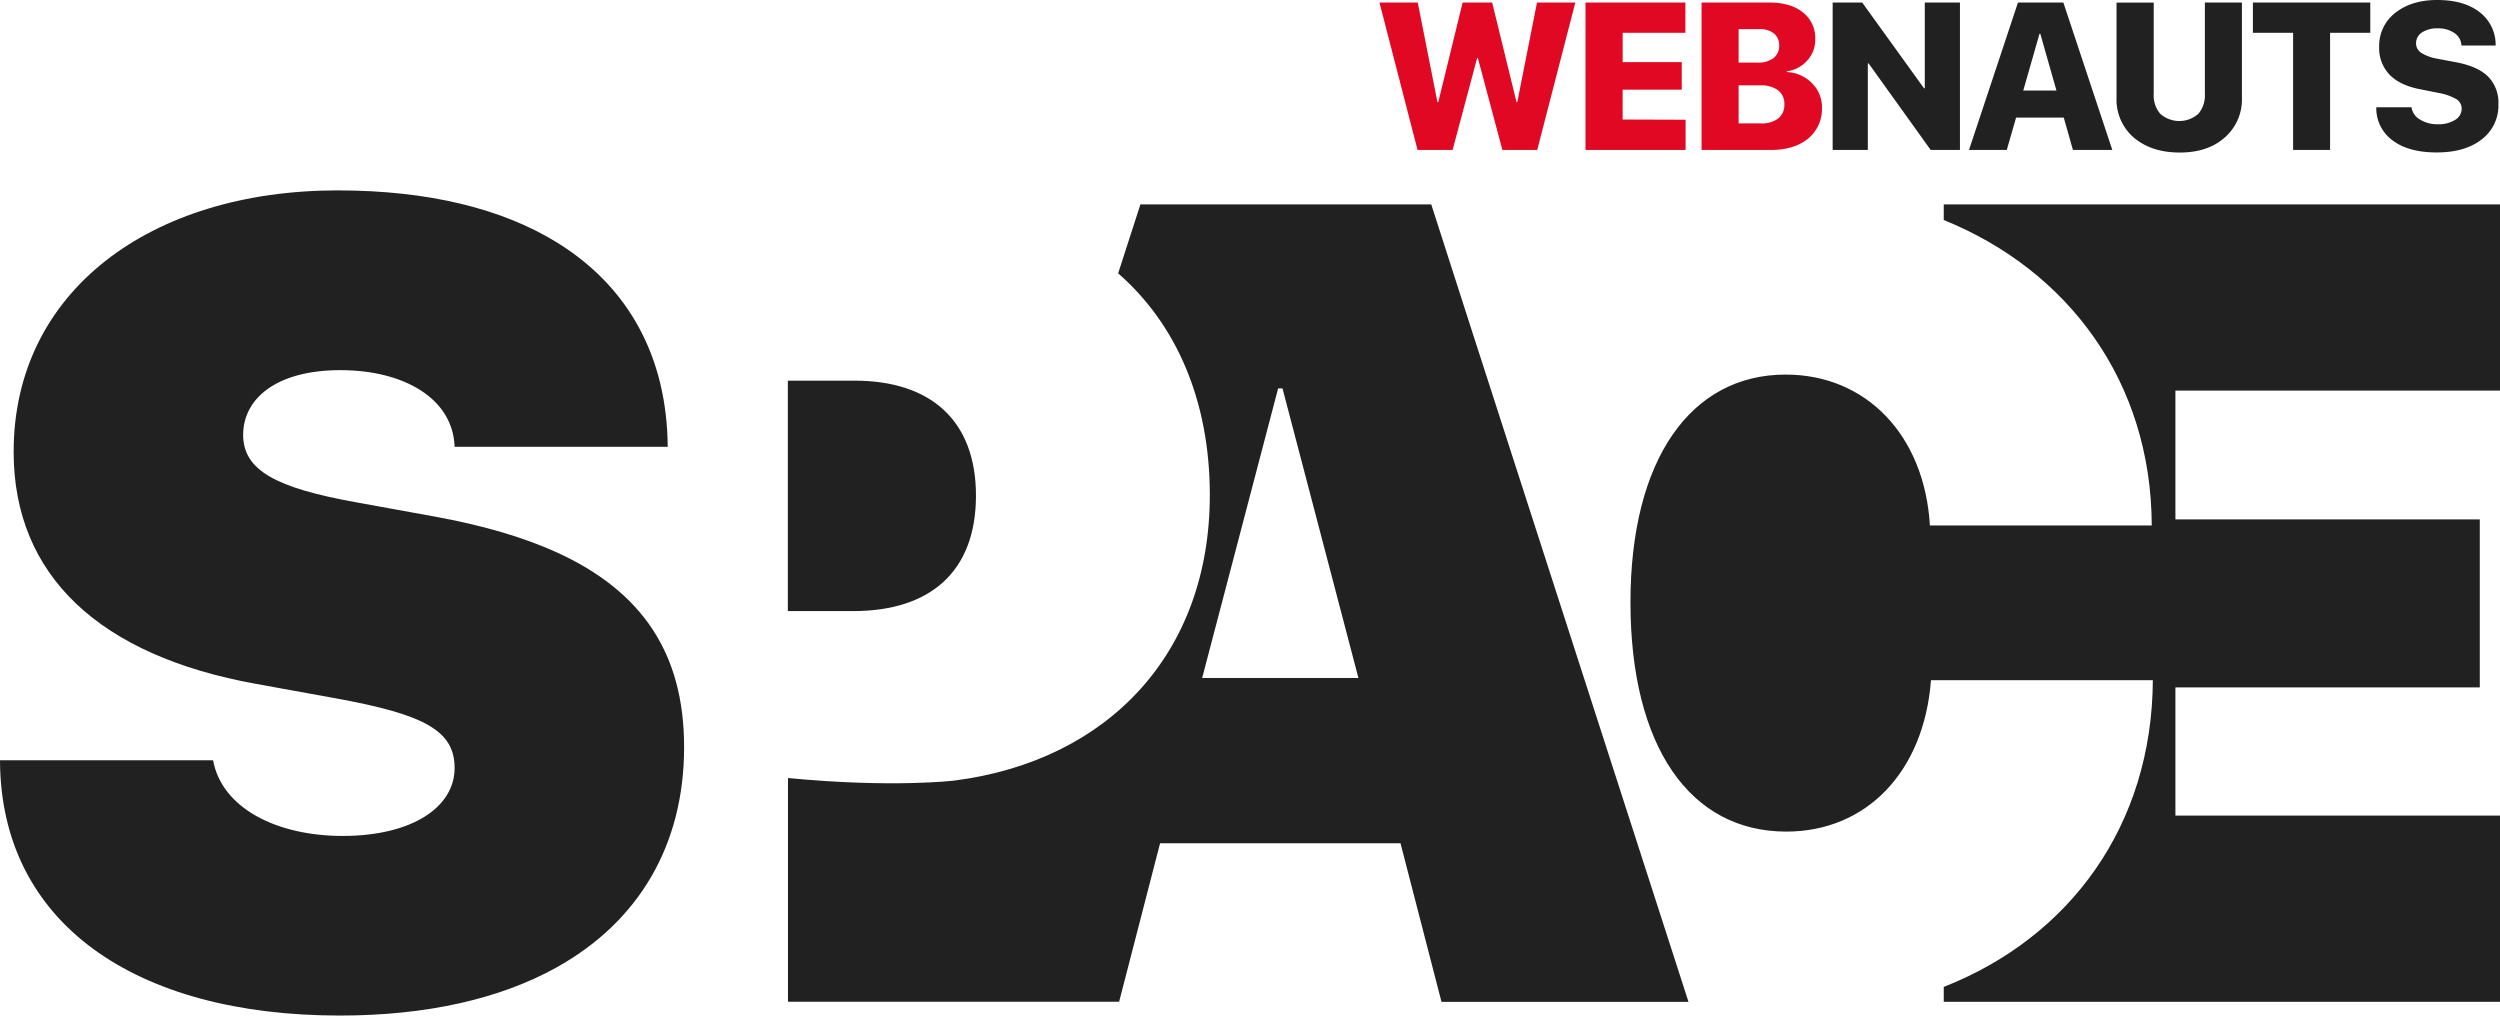 <svg width="96" height="39" fill="none" xmlns="http://www.w3.org/2000/svg"><path d="M56.523 12.709L54.96 7.848H43.792l-.855 2.648c2.229 1.944 3.52 4.879 3.52 8.514 0 6.067-3.884 10.2-9.807 10.964 0 0-2.376.29-6.392-.098v8.59h12.716l1.573-6.085h9.232l1.574 6.09h9.485l-8.315-25.762zm-10.36 13.326l2.917-11.12h.168l2.916 11.121-6-.001z" fill="#212121"/><path d="M32.755 23.466h-2.502v-8.849h2.56c2.9 0 4.664 1.507 4.664 4.415 0 2.928-1.763 4.434-4.722 4.434zm-6.485 5.218c0 3.762-1.735 6.707-4.908 8.47-2.143 1.19-4.944 1.843-8.312 1.843C5.203 39 .02 35.456 0 29.194h8.182c.337 1.846 2.455 2.906 4.973 2.906 2.666 0 4.302-1.102 4.302-2.61 0-1.442-1.175-2.058-4.575-2.676l-3.042-.552C3.818 25.179.524 22.102.524 17.349c0-6.155 5.245-10.038 12.443-10.038 3.483 0 6.303.702 8.395 1.985 2.773 1.698 4.254 4.415 4.278 7.862h-8.183c-.062-1.86-1.953-2.944-4.385-2.944-2.476 0-3.735 1.104-3.735 2.484s1.3 2.04 4.322 2.588l3.043.552c1.82.332 3.37.782 4.664 1.367 3.315 1.506 4.903 3.91 4.903 7.479zM83.536 15v4.944h11.688v6.452H83.536v4.922H96v7.152H74.64v-.572c4.859-1.912 7.999-6.212 8.029-11.779H74.15c-.273 3.544-2.497 5.814-5.56 5.814-3.693 0-5.98-3.267-5.98-8.806 0-5.474 2.308-8.743 5.959-8.743 3.084 0 5.33 2.314 5.54 5.793h8.518c-.015-5.506-3.194-9.787-7.987-11.729v-.6H96V15H83.536z" fill="#212121"/><path d="M56.723 2.225l-.943 3.533h-1.346L52.972.098h1.47l.756 3.825h.031l.936-3.825h1.134l.935 3.825h.03l.757-3.825h1.471l-1.463 5.66h-1.337l-.943-3.533h-.026zm8.004 2.372v1.161h-3.844V.098h3.836V1.26H62.31v1.125h2.269v1.057h-2.27V4.59l2.417.008zm3.285 1.161H65.34V.098h2.602c.55 0 .983.128 1.296.383a1.248 1.248 0 01.468 1.03c.005.302-.107.595-.311.816a1.26 1.26 0 01-.781.411v.03c.36.013.703.162.959.42a1.277 1.277 0 01.39.944 1.475 1.475 0 01-.529 1.188c-.358.29-.828.438-1.425.438h.003zm-1.249-4.64v1.286h.734a.943.943 0 00.606-.174.577.577 0 00.217-.48.572.572 0 00-.2-.465.84.84 0 00-.556-.167h-.8zm0 3.62h.846c.24.017.479-.05.677-.19a.663.663 0 00.234-.546.643.643 0 00-.24-.534 1.081 1.081 0 00-.679-.19h-.838v1.46z" fill="#E00822"/><path d="M71.724 5.758h-1.35V.098h1.135l2.373 3.292h.03V.098h1.35v5.66h-1.124l-2.382-3.322h-.032v3.322zm7.877 0l-.353-1.243h-1.83l-.358 1.243h-1.45l1.88-5.66h1.743l1.88 5.66h-1.512zm-1.284-4.461l-.624 2.18h1.275l-.62-2.18h-.031zM82.703.098v3.5c-.02.281.071.559.252.773a1.103 1.103 0 001.46 0c.18-.215.27-.492.252-.773v-3.5h1.423v3.653a1.941 1.941 0 01-.66 1.53c-.431.384-1.008.576-1.731.576-.723 0-1.311-.192-1.765-.577a1.923 1.923 0 01-.659-1.53V.099h1.428zm6.772 5.66h-1.42V1.26h-1.544V.098h4.508V1.26h-1.544v4.498zM91.25 4.12h1.353a.642.642 0 00.325.47c.206.126.443.188.684.181a1.18 1.18 0 00.663-.167.493.493 0 00.252-.425.422.422 0 00-.195-.367c-.21-.119-.439-.2-.676-.241l-.733-.146c-.515-.1-.904-.287-1.168-.562A1.469 1.469 0 0191.36 1.8a1.596 1.596 0 01.623-1.31c.414-.326.948-.49 1.602-.49.694 0 1.24.158 1.639.473a1.565 1.565 0 01.608 1.275H94.52a.612.612 0 00-.273-.482 1.098 1.098 0 00-.644-.177c-.21-.01-.419.045-.599.157a.483.483 0 00-.227.416.43.43 0 00.196.366c.196.118.413.196.639.23l.725.137c.55.108.955.292 1.214.554a1.438 1.438 0 01.388 1.063 1.626 1.626 0 01-.644 1.342c-.426.333-1 .5-1.722.5s-1.286-.152-1.693-.459a1.526 1.526 0 01-.63-1.276z" fill="#212121"/></svg>